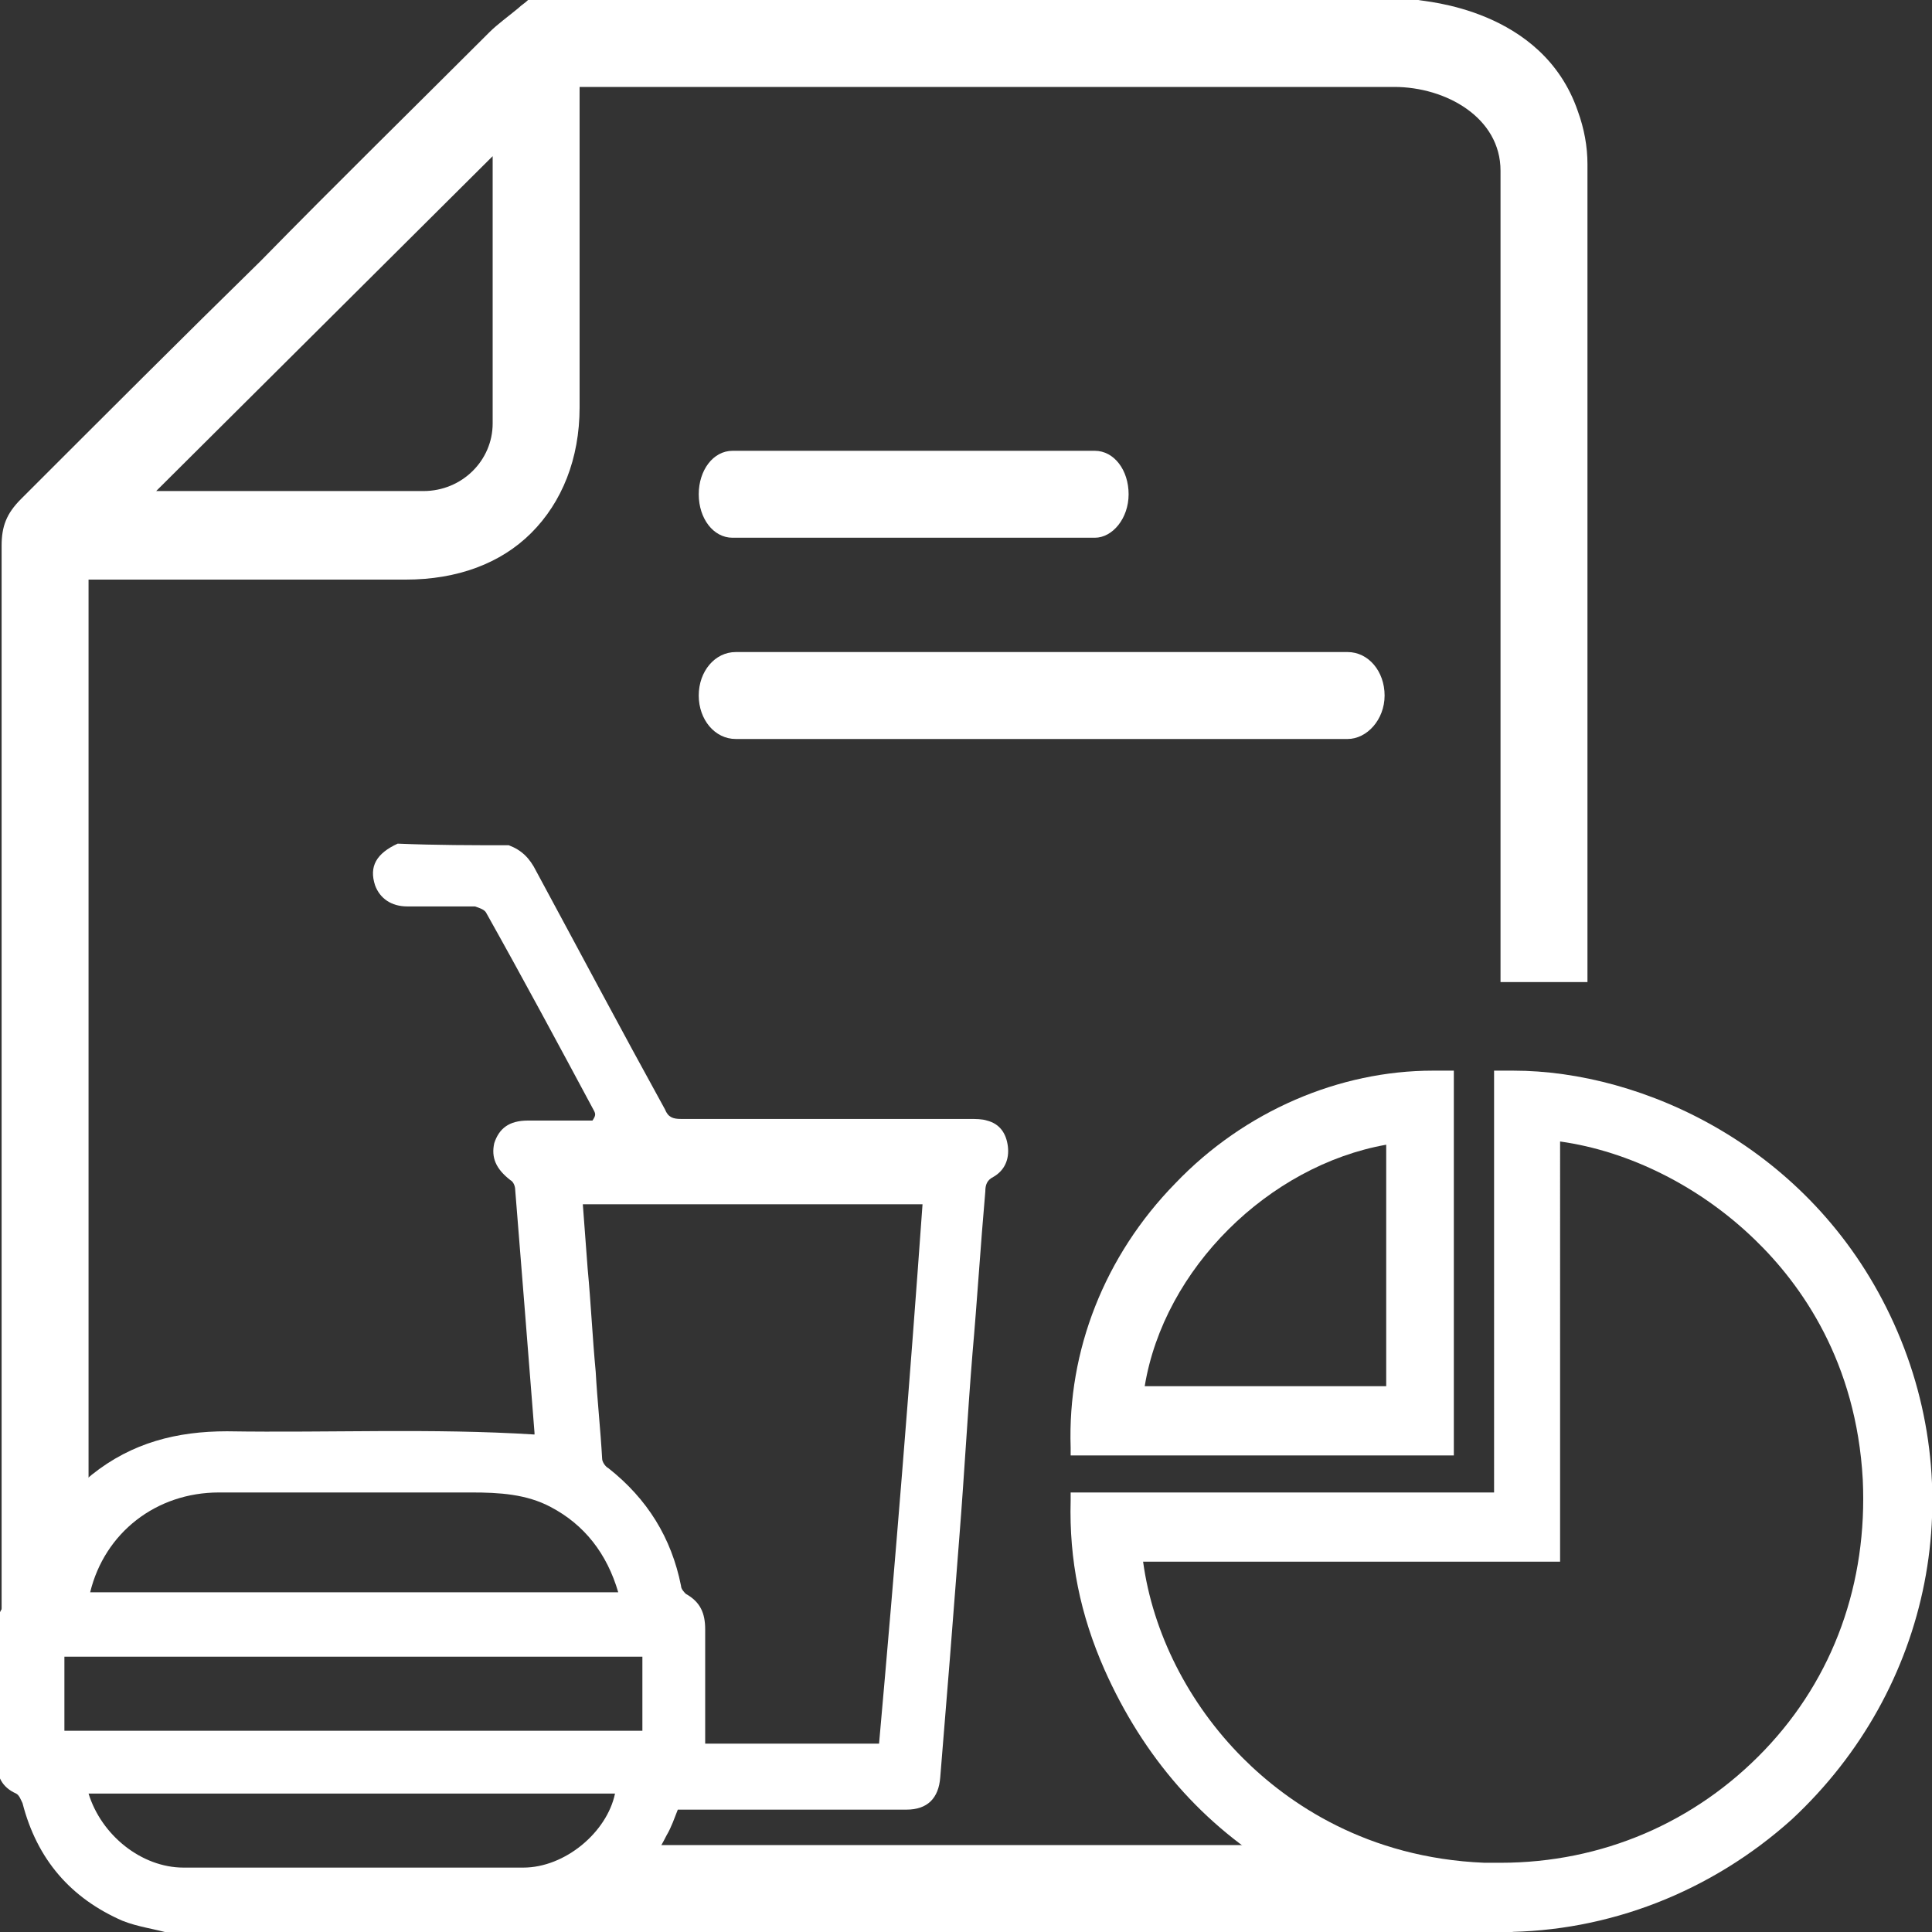 <?xml version="1.0" encoding="utf-8"?>
<!-- Generator: Adobe Illustrator 23.1.0, SVG Export Plug-In . SVG Version: 6.00 Build 0)  -->
<svg version="1.1" id="Layer_1" xmlns="http://www.w3.org/2000/svg" xmlns:xlink="http://www.w3.org/1999/xlink" x="0px" y="0px"
	 viewBox="0 0 120 120" style="enable-background:new 0 0 120 120;" xml:space="preserve">
<rect x="0" y="0" width="120" height="120" fill="#333333" stroke="none"/>
<style type="text/css">
	.st0{fill:#FFFFFF;}
</style>
<g>
	<g>
		<path class="st0" d="M68,33.4H45.5c-1.2,0-2.1-1.2-2.1-2.7c0-1.5,0.9-2.7,2.1-2.7H68c1.2,0,2.1,1.2,2.1,2.7
			C70.1,32.2,69.1,33.4,68,33.4z"/>
	</g>
	<g>
		<path class="st0" d="M83.7,45.9h-38c-1.3,0-2.3-1.2-2.3-2.7c0-1.5,1-2.7,2.3-2.7h38c1.3,0,2.3,1.2,2.3,2.7
			C86,44.7,84.9,45.9,83.7,45.9z"/>
	</g>
	<g id="X0EZoQ_1_">
		<g>
			<path class="st0" d="M31.6,52.5c0.8,0.3,1.3,0.8,1.7,1.6c2.7,5,5.3,9.9,8,14.8c0.2,0.5,0.5,0.6,1,0.6c6,0,12,0,17.9,0
				c0.4,0,0.8,0,1.1,0.1c0.8,0.2,1.2,0.8,1.3,1.6c0.1,0.8-0.2,1.5-0.9,1.9c-0.4,0.2-0.5,0.5-0.5,0.9c-0.3,3.4-0.5,6.7-0.8,10.1
				c-0.3,3.7-0.5,7.4-0.8,11.2c-0.2,2.6-0.4,5.1-0.6,7.7c-0.2,2.5-0.4,4.9-0.6,7.4c-0.1,1.3-0.8,2-2.1,2c-4.6,0-9.1,0-13.7,0
				c-0.2,0-0.3,0-0.5,0c-0.2,0.5-0.4,1.1-0.7,1.6c-1.7,3.4-4.4,5.5-8.3,6c-0.1,0-0.2,0.1-0.2,0.1c-7.4,0-14.9,0-22.3,0
				c-1-0.3-2-0.4-3-0.8c-3.2-1.4-5.3-3.8-6.2-7.3c-0.1-0.2-0.2-0.5-0.4-0.6c-0.9-0.4-1.2-1.1-1.2-2c0-2.7,0-5.4,0-8.2
				c0-0.9,0.3-1.6,1.2-2c0.2-0.1,0.3-0.4,0.4-0.6c0.6-2.8,2.1-5.2,4.3-7c2.5-2,5.3-2.7,8.4-2.7c6.4,0.1,12.7-0.2,19.1,0.2
				c0,0,0-0.1,0-0.1c-0.2-2.5-0.4-5.1-0.6-7.6c-0.2-2.5-0.4-5-0.6-7.5c0-0.2-0.1-0.5-0.3-0.6c-0.9-0.7-1.2-1.4-1-2.3
				c0.3-0.9,0.9-1.4,2.1-1.4c1.3,0,2.6,0,4,0C37,69.3,37,69.2,36.9,69c-2.2-4.1-4.4-8.2-6.7-12.3c-0.1-0.2-0.4-0.3-0.7-0.4
				c-1.4,0-2.8,0-4.2,0c-1,0-1.7-0.5-2-1.3c-0.4-1.2,0.1-2,1.4-2.6C27.1,52.5,29.4,52.5,31.6,52.5z M57.3,74.8c-7,0-14,0-21.1,0
				c0.1,1.3,0.2,2.7,0.3,4c0.2,2.1,0.3,4.3,0.5,6.4c0.1,1.8,0.3,3.6,0.4,5.4c0,0.2,0.2,0.5,0.4,0.6c2.4,1.9,3.9,4.3,4.5,7.3
				c0,0.2,0.2,0.4,0.3,0.5c0.9,0.5,1.2,1.2,1.2,2.2c0,2.2,0,4.4,0,6.7c0,0.1,0,0.2,0,0.4c3.6,0,7.2,0,10.8,0
				C55.6,97.1,56.5,86,57.3,74.8z M34.2,93.6c-1.5-0.8-3.2-0.9-4.9-0.9c-5.2,0-10.5,0-15.7,0c-3.9,0-7.1,2.5-8,6.2
				c10.9,0,21.9,0,32.8,0C37.7,96.5,36.3,94.7,34.2,93.6z M4,102.9c0,1.5,0,3,0,4.6c12,0,23.9,0,35.9,0c0-1.5,0-3,0-4.6
				C27.9,102.9,16,102.9,4,102.9z M11.4,116c7,0,14.1,0,21.1,0c2.6,0,5.2-2.2,5.7-4.6c-10.9,0-21.8,0-32.7,0
				C6.3,114,8.8,116,11.4,116z"/>
		</g>
	</g>
	<g>
		<path class="st0" d="M36,12c0-1.8,0-3.6,0-5.5V5.4l35.3,0c5.1,0,10.2,0,15.3,0c3.2,0,6.6,1.9,6.6,5.2c0,2.9,0,47.3,0,50.4h5.4
			c0-3.2,0-42.4,0-50.8c0-1.1-0.2-2.2-0.6-3.3c-2.2-6.4-9.6-6.8-9.9-6.9l-0.1,0H32.8c-0.2,0.2-0.4,0.3-0.6,0.5
			c-0.6,0.5-1.3,1-1.8,1.5c-4.7,4.7-9.6,9.5-14.2,14.2C11.5,20.8,6.3,26,1.3,31c-0.9,0.9-1.2,1.7-1.2,2.9c0,9.5,0,57.5,0,67.1
			c0.5,0,4,0.1,5.4,0.2l0-65.2l1.1,0c0.1,0,0.3,0,0.4,0c0.3,0,0.6,0,0.9,0l3.4,0c2.3,0,4.6,0,6.8,0c2.4,0,4.7,0,7.1,0h0
			c3.2,0,5.9-1,7.8-2.9c1.9-1.9,3-4.6,3-7.8c0-4.3,0-8.4,0-12.8L36,12z M30.6,26.3c0,2.3-1.9,4.2-4.3,4.2c-1.8,0-3.7,0-6.1,0
			c-1.2,0-2.5,0-3.7,0l-0.3,0c-1.3,0-2.6,0-3.9,0H9.7L30.6,9.7v2.7c0,1.3,0,2.6,0,3.8l0,0C30.6,19.5,30.6,22.9,30.6,26.3z"/>
		<path class="st0" d="M83.9,114.6c-5.4,0-45.7,0-45.7,0l-6.7,5.4c5.9,0,50.7,0,62.5,0L83.9,114.6z"/>
	</g>
	<g>
		<path class="st0" d="M93.3,120c-4.8,0-9.5-1.3-13.6-3.7c-5-2.9-8.7-7.2-11.1-12.6c-1.5-3.4-2.2-6.8-2.1-10.5l0-0.5h26.3V66.5
			l0.5,0c0.2,0,0.5,0,0.7,0c8,0,18.4,4.7,23.4,15.2c5.1,10.7,2.6,23.2-6.1,31.3C106.3,117.5,99.9,120,93.3,120
			C93.3,120,93.3,120,93.3,120z M71,97c0.6,4.4,2.8,8.8,6.2,12.2c2.8,2.8,7.7,6.2,15,6.5c0.3,0,0.7,0,1,0c6.3,0,12.1-2.5,16.4-7
			c4.3-4.5,6.4-10.4,6.1-16.8c-0.4-7.3-3.8-12.1-6.7-14.9c-3.4-3.3-7.8-5.5-12.1-6.1V97H71z"/>
		<path class="st0" d="M66.5,90.4l0-0.5c-0.2-6,2.1-11.9,6.5-16.4c4.3-4.5,10.2-7,16-7c0.3,0,0.5,0,0.8,0l0.5,0v23.9H66.5z
			 M86.1,86.1v-15c-7.3,1.3-13.8,7.7-15,15H86.1z"/>
	</g>
</g>
</svg>

